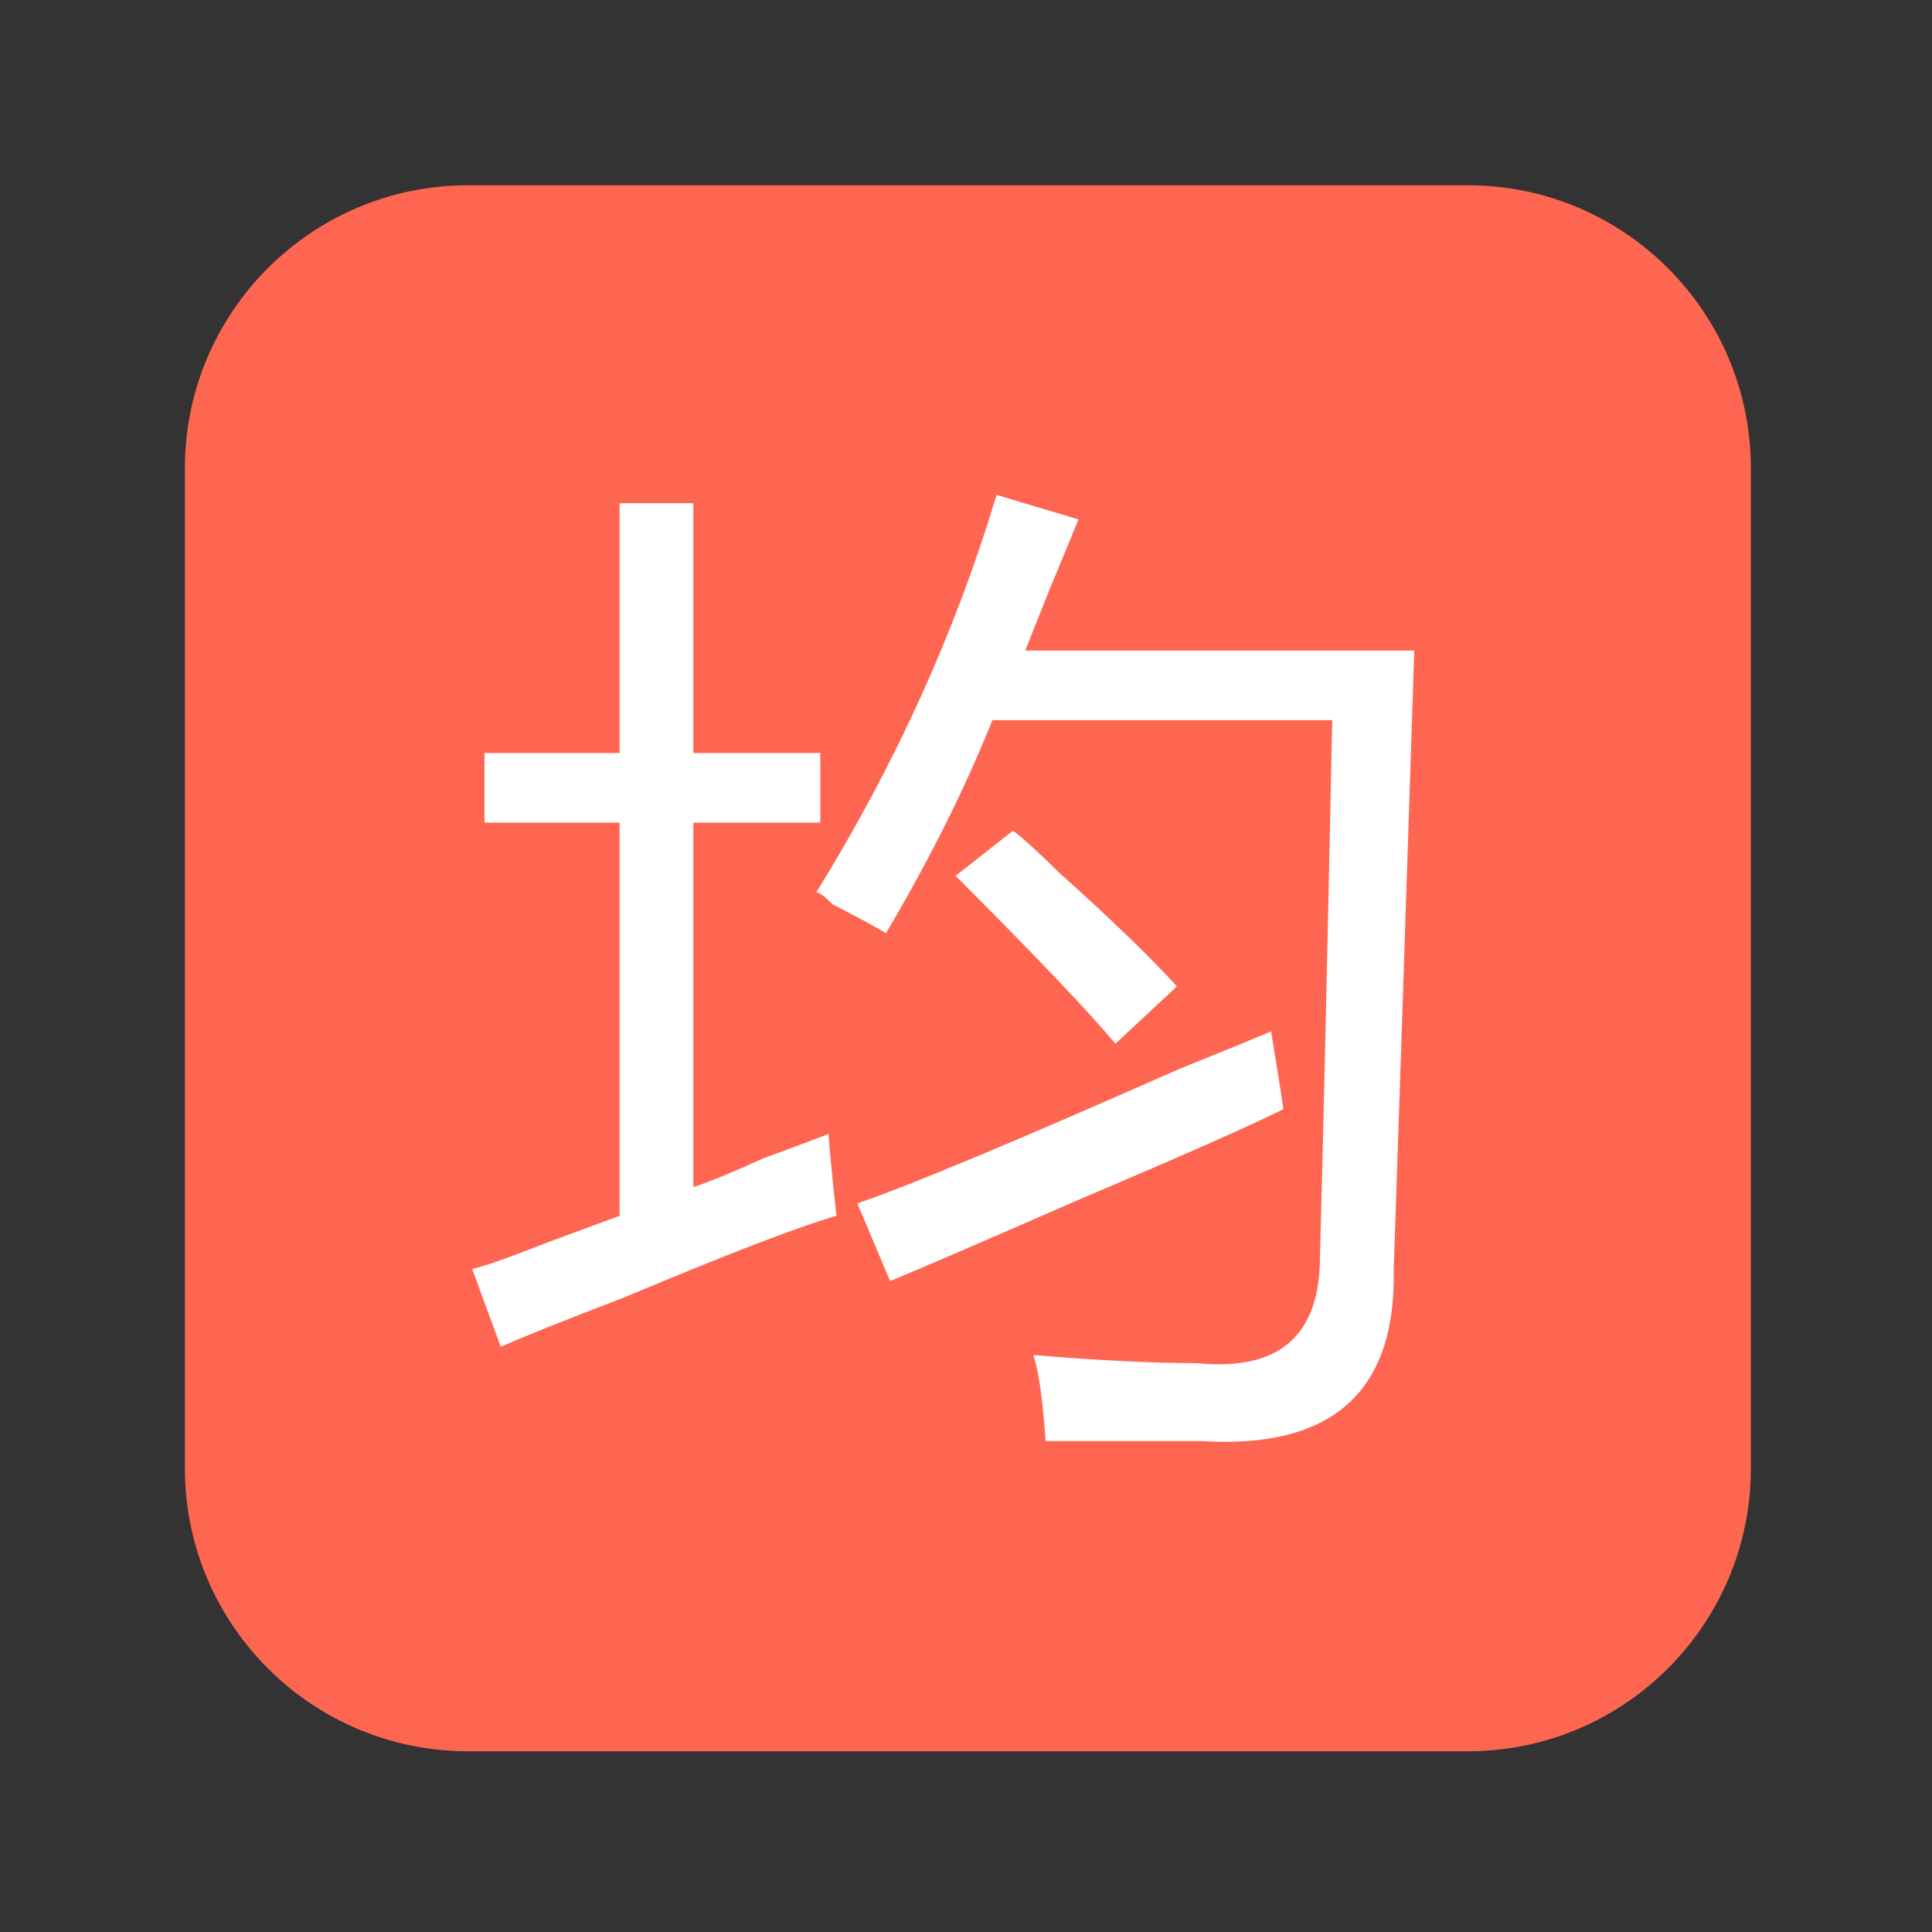 <?xml version="1.0" standalone="no"?><!DOCTYPE svg PUBLIC "-//W3C//DTD SVG 1.1//EN" "http://www.w3.org/Graphics/SVG/1.1/DTD/svg11.dtd"><svg t="1693976200562" class="icon" viewBox="0 0 1024 1024" version="1.1" xmlns="http://www.w3.org/2000/svg" p-id="24521" xmlns:xlink="http://www.w3.org/1999/xlink" width="200" height="200"><rect x="0" y="0" width="1024" height="1024" fill="#333333" stroke="none"/><path d="M778 928.2H248c-82.8 0-150-67.2-150-150v-530c0-82.8 67.2-150 150-150h530c82.8 0 150 67.2 150 150v530c0 82.9-67.2 150-150 150z" fill="#FF6652" p-id="24522"></path><path d="M250.3 672.6c5.8-1.4 14.4-4.3 26-8.7 7.2-2.9 24.6-9.4 52.1-19.5V436h-71.6v-36.9h71.6V266.7h39.1v132.4h67.3V436h-67.3v193.2c8.7-2.9 21-7.9 36.9-15.2 15.9-5.8 27.5-10.1 34.7-13 1.4 17.4 2.9 31.8 4.3 43.4-20.3 5.8-57.9 20.3-112.9 43.4-30.4 11.6-52.1 20.3-65.1 26l-15.1-41.2z m182.4-199.7c42-68 73.8-138.2 95.5-210.6l43.4 13c-2.9 7.3-8 19.5-15.2 36.9-5.8 14.5-10.1 25.3-13 32.6h206.2c-5.8 176.6-9.4 285.8-10.9 327.8 1.4 65.1-32.6 95.5-102 91.2h-82.5c-1.5-21.7-3.6-36.9-6.5-45.6 34.7 2.9 63.7 4.3 86.8 4.3 43.4 4.3 65.1-14.4 65.1-56.4 1.4-49.2 3.6-144 6.5-284.4H526c-14.5 36.2-33.3 73.8-56.4 112.9-7.3-4.3-16.7-9.4-28.2-15.2-4.4-4.4-7.3-6.5-8.7-6.5z m21.7 164.9c26-8.7 83.2-32.6 171.5-71.6 21.7-8.7 37.6-15.2 47.8-19.5 2.9 17.4 5.1 31.1 6.5 41.2-17.4 8.7-55 25.3-112.9 49.9-46.3 20.3-78.1 34-95.5 41.2l-17.4-41.2z m52.1-173.6l30.4-23.9c5.8 4.3 13.7 11.6 23.9 21.7 27.5 24.6 48.5 44.9 63 60.8l-32.6 30.4c-14.5-17.4-42.8-47-84.7-89z" fill="#FFFFFF" p-id="24523"></path></svg>